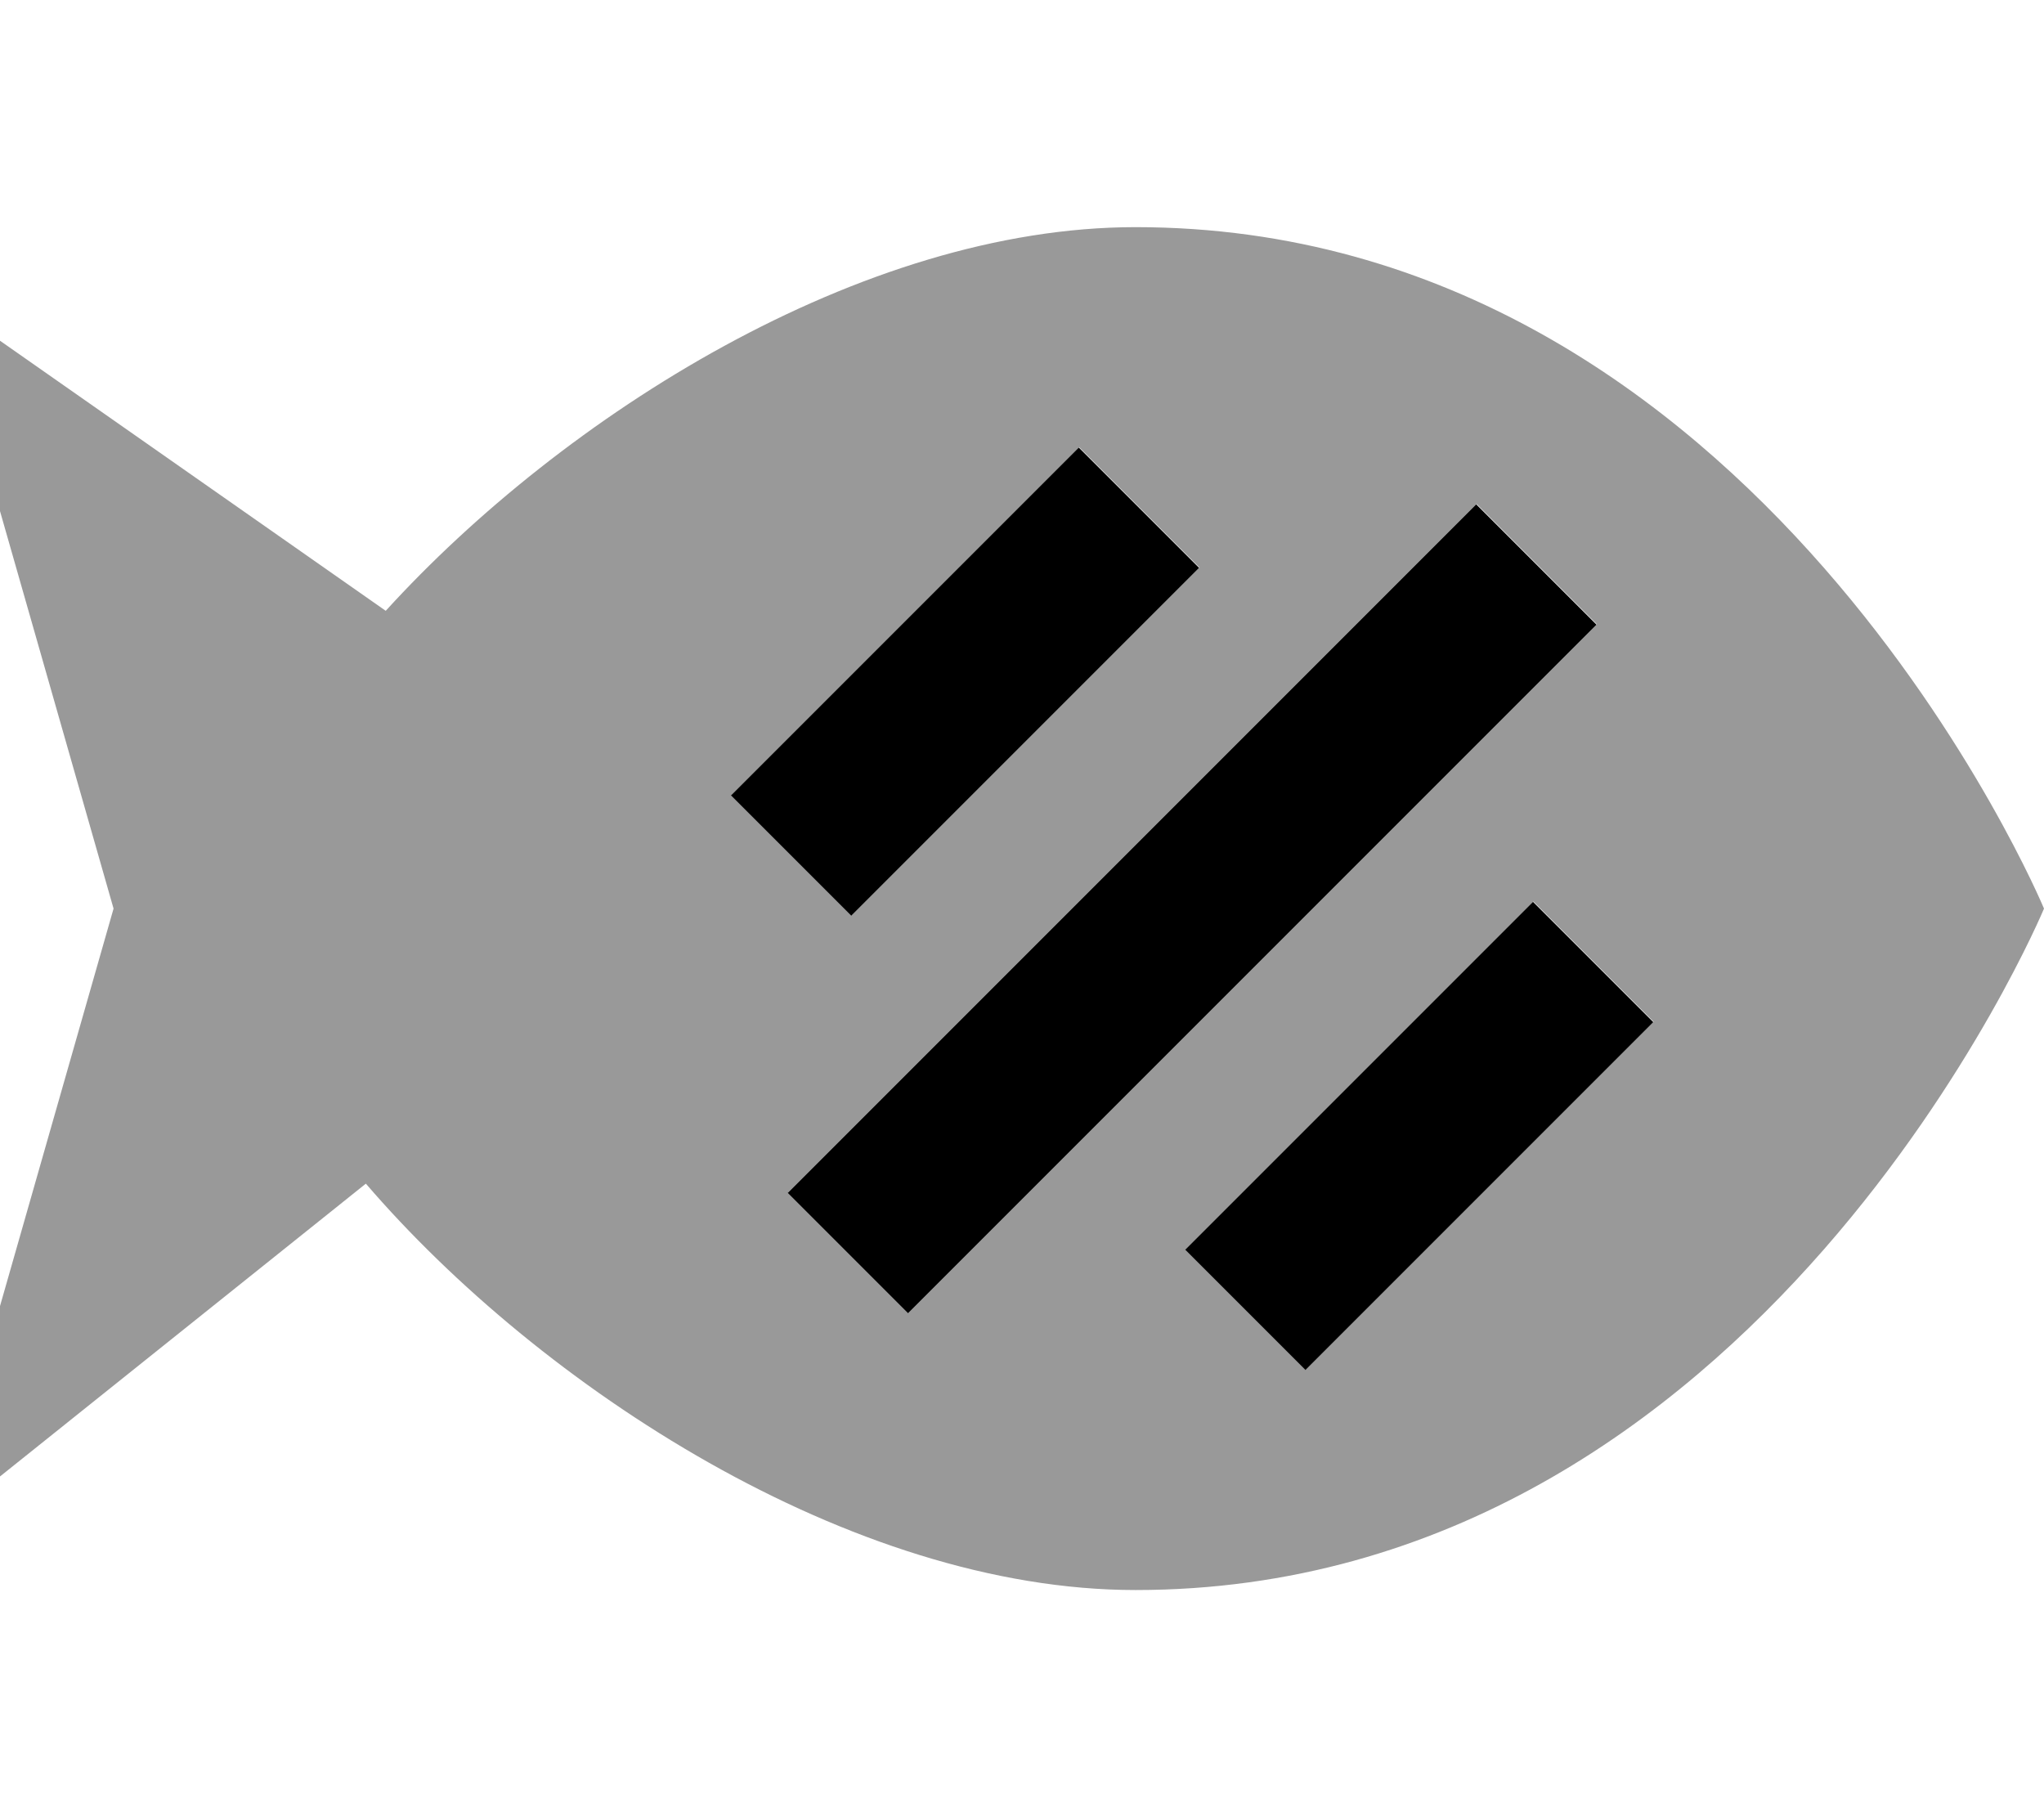 <svg xmlns="http://www.w3.org/2000/svg" viewBox="0 0 576 512"><!--! Font Awesome Pro 7.0.1 by @fontawesome - https://fontawesome.com License - https://fontawesome.com/license (Commercial License) Copyright 2025 Fonticons, Inc. --><path style="fill:currentColor;opacity:.4" d="M0 96l0 48 32 112-32 112 0 48 103.1-82.5C152.2 390.6 239.7 448 320 448 496 448 576 256 576 256S496 64 320 64c-77.3 0-161.3 53.2-211.3 108.1L0 96zM206.1 224c3.5-3.5 30.5-30.5 81-81l17-17 33.9 33.9c-3.5 3.5-30.5 30.5-81 81l-17 17-33.9-33.9zm16 112l17-17 160-160 17-17 33.9 33.9-17 17-160 160-17 17-33.9-33.9zm112 16l81-81 17-17 33.9 33.9-81 81-17 17-33.9-33.9z"/><path style="fill:currentColor;opacity:1" d="M337.9 160c-3.5 3.5-30.5 30.5-81 81l-17 17-33.9-33.9c3.5-3.5 30.5-30.5 81-81l17-17 33.9 33.9zm112 16l-17 17-160 160-17 17-33.9-33.9 17-17 160-160 17-17 33.9 33.9zm16 112l-81 81-17 17-33.9-33.9 81-81 17-17 33.9 33.9z"/></svg>